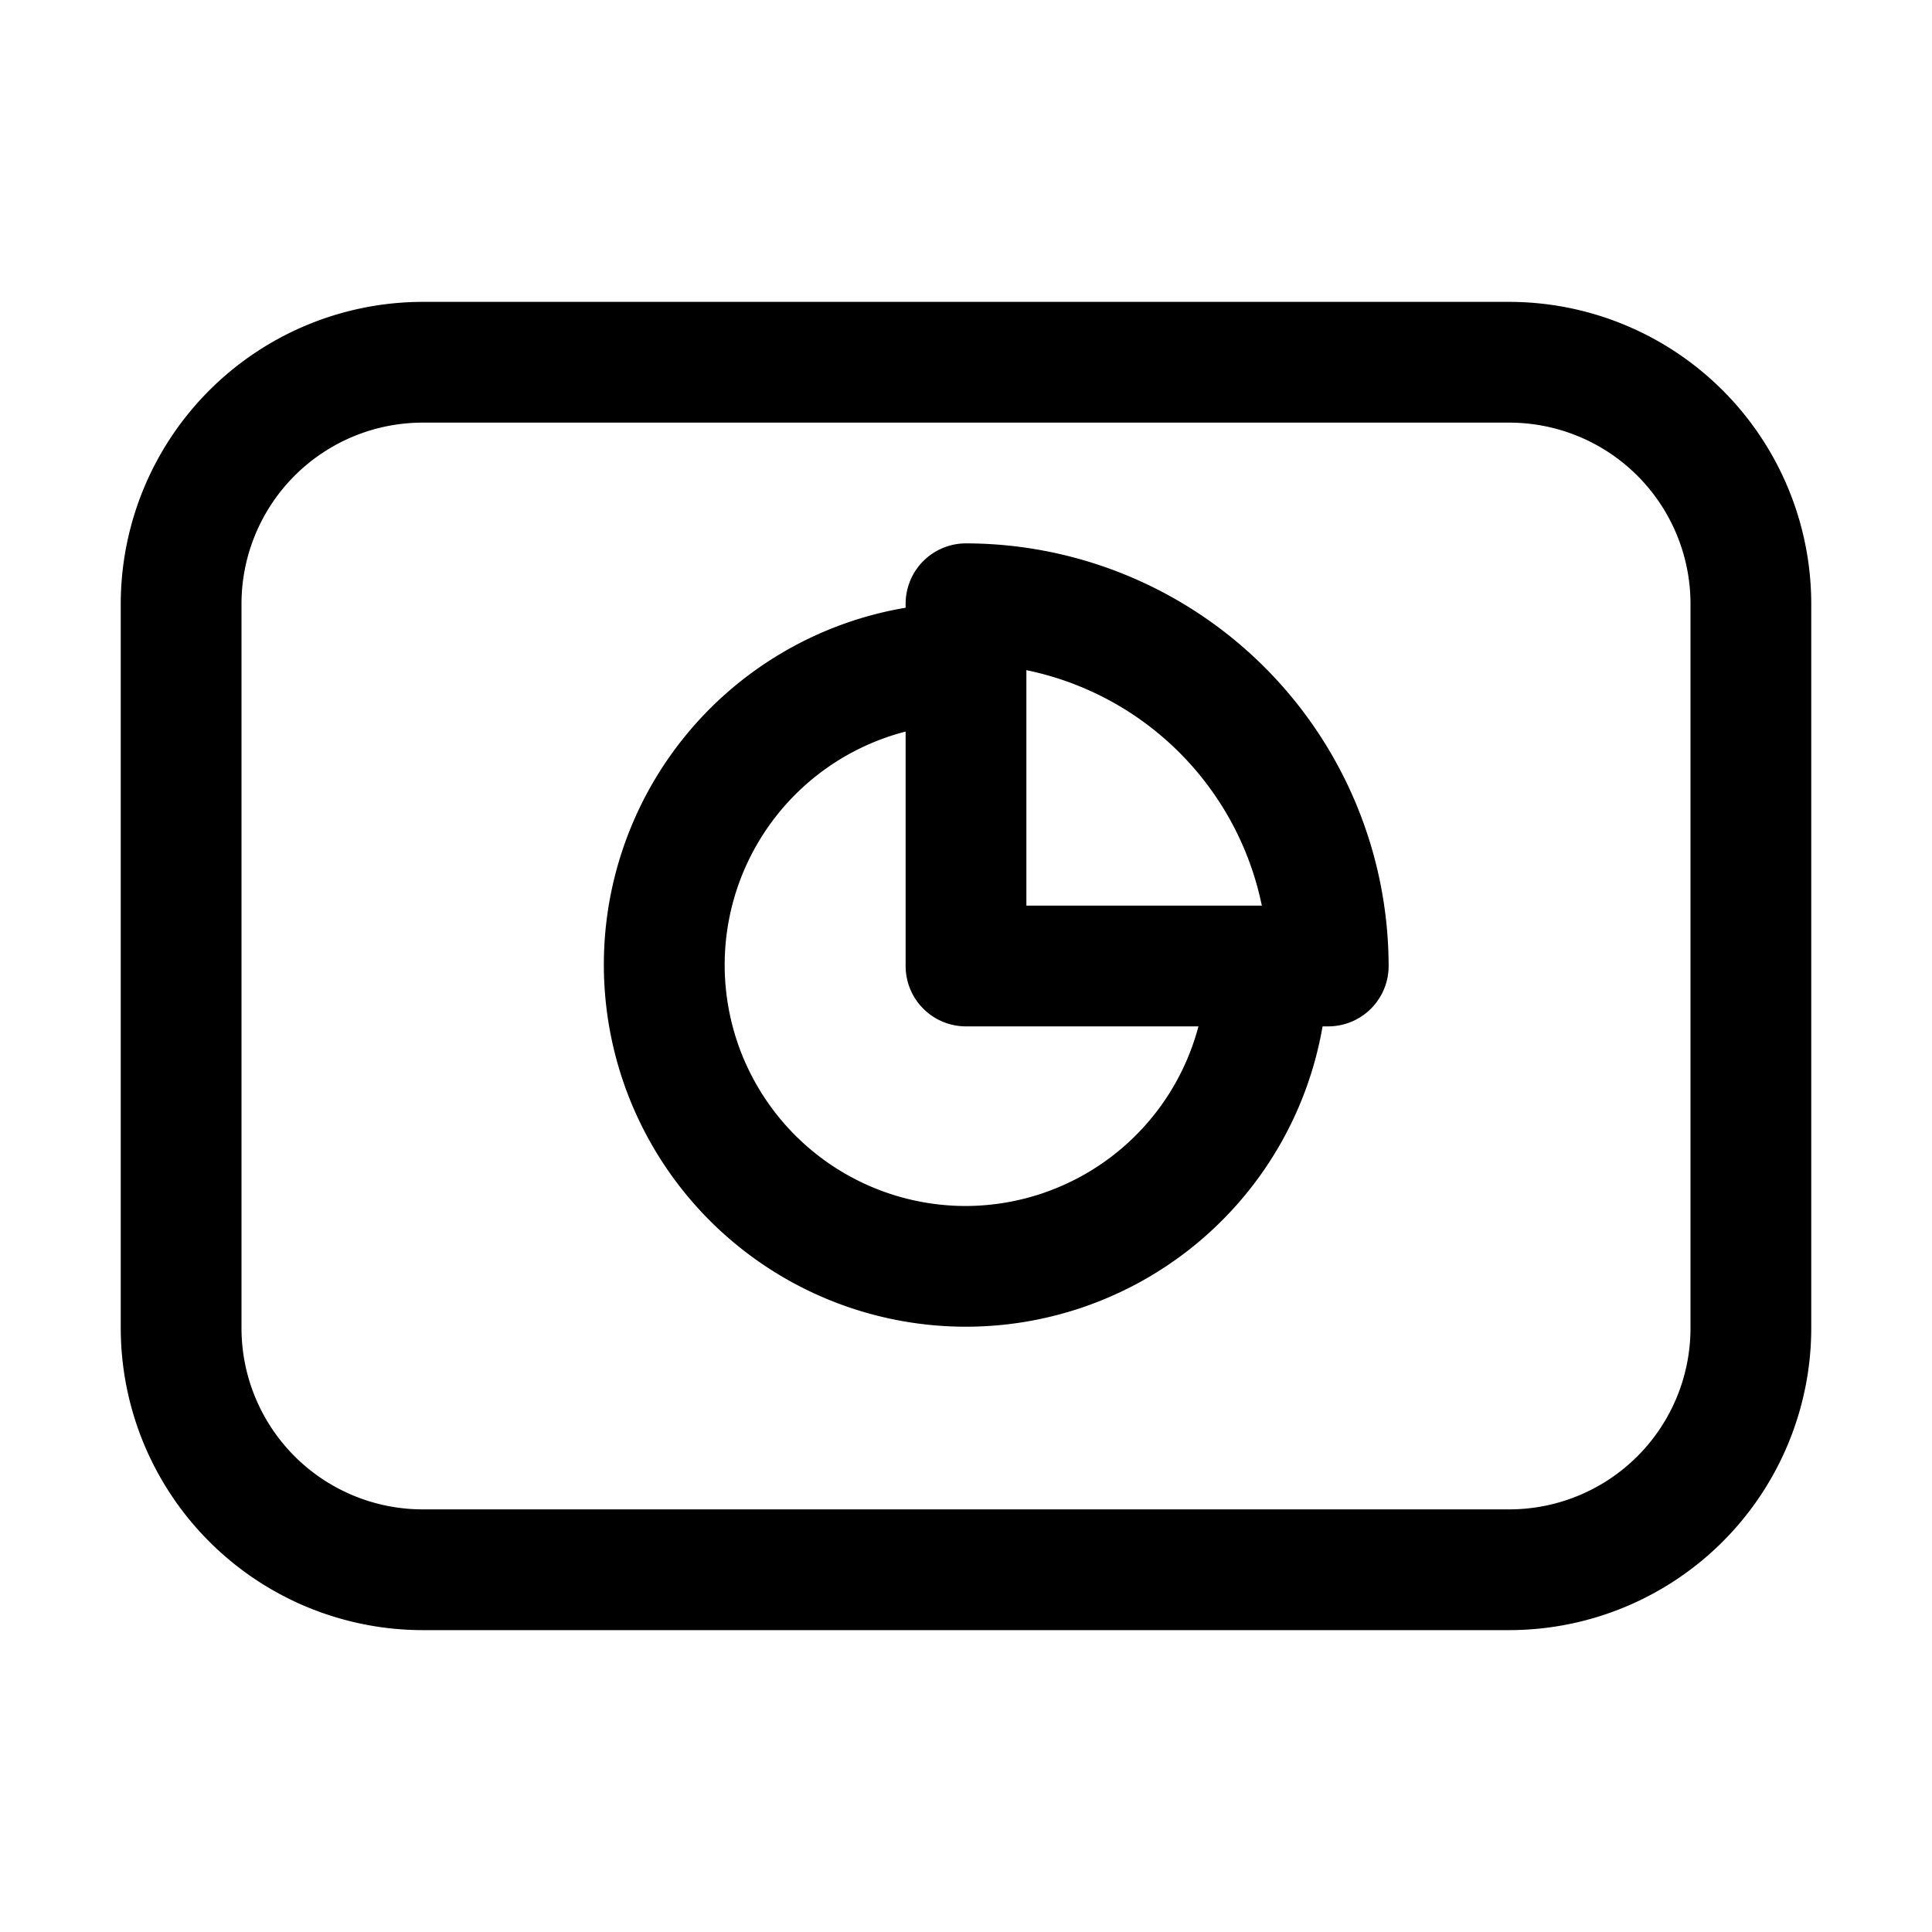 <svg xmlns="http://www.w3.org/2000/svg" width="32" height="32" viewBox="0 0 32 32"><path d="M25 5H7a5.006 5.006 0 0 0-5 5v12a5.006 5.006 0 0 0 5 5h18a5.006 5.006 0 0 0 5-5V10a5.006 5.006 0 0 0-5-5m3 17a3.003 3.003 0 0 1-3 3H7a3.003 3.003 0 0 1-3-3V10a3.003 3.003 0 0 1 3-3h18a3.003 3.003 0 0 1 3 3zM16 9a1 1 0 0 0-1 1v.066A5.996 5.996 0 1 0 21.906 17H22a1 1 0 0 0 1-1 7.01 7.01 0 0 0-7-7m0 10.975a3.992 3.992 0 0 1-1-7.858V16a1 1 0 0 0 1 1h3.85A3.995 3.995 0 0 1 16 19.975M17 15v-3.9a5.01 5.01 0 0 1 3.9 3.9z"/></svg>